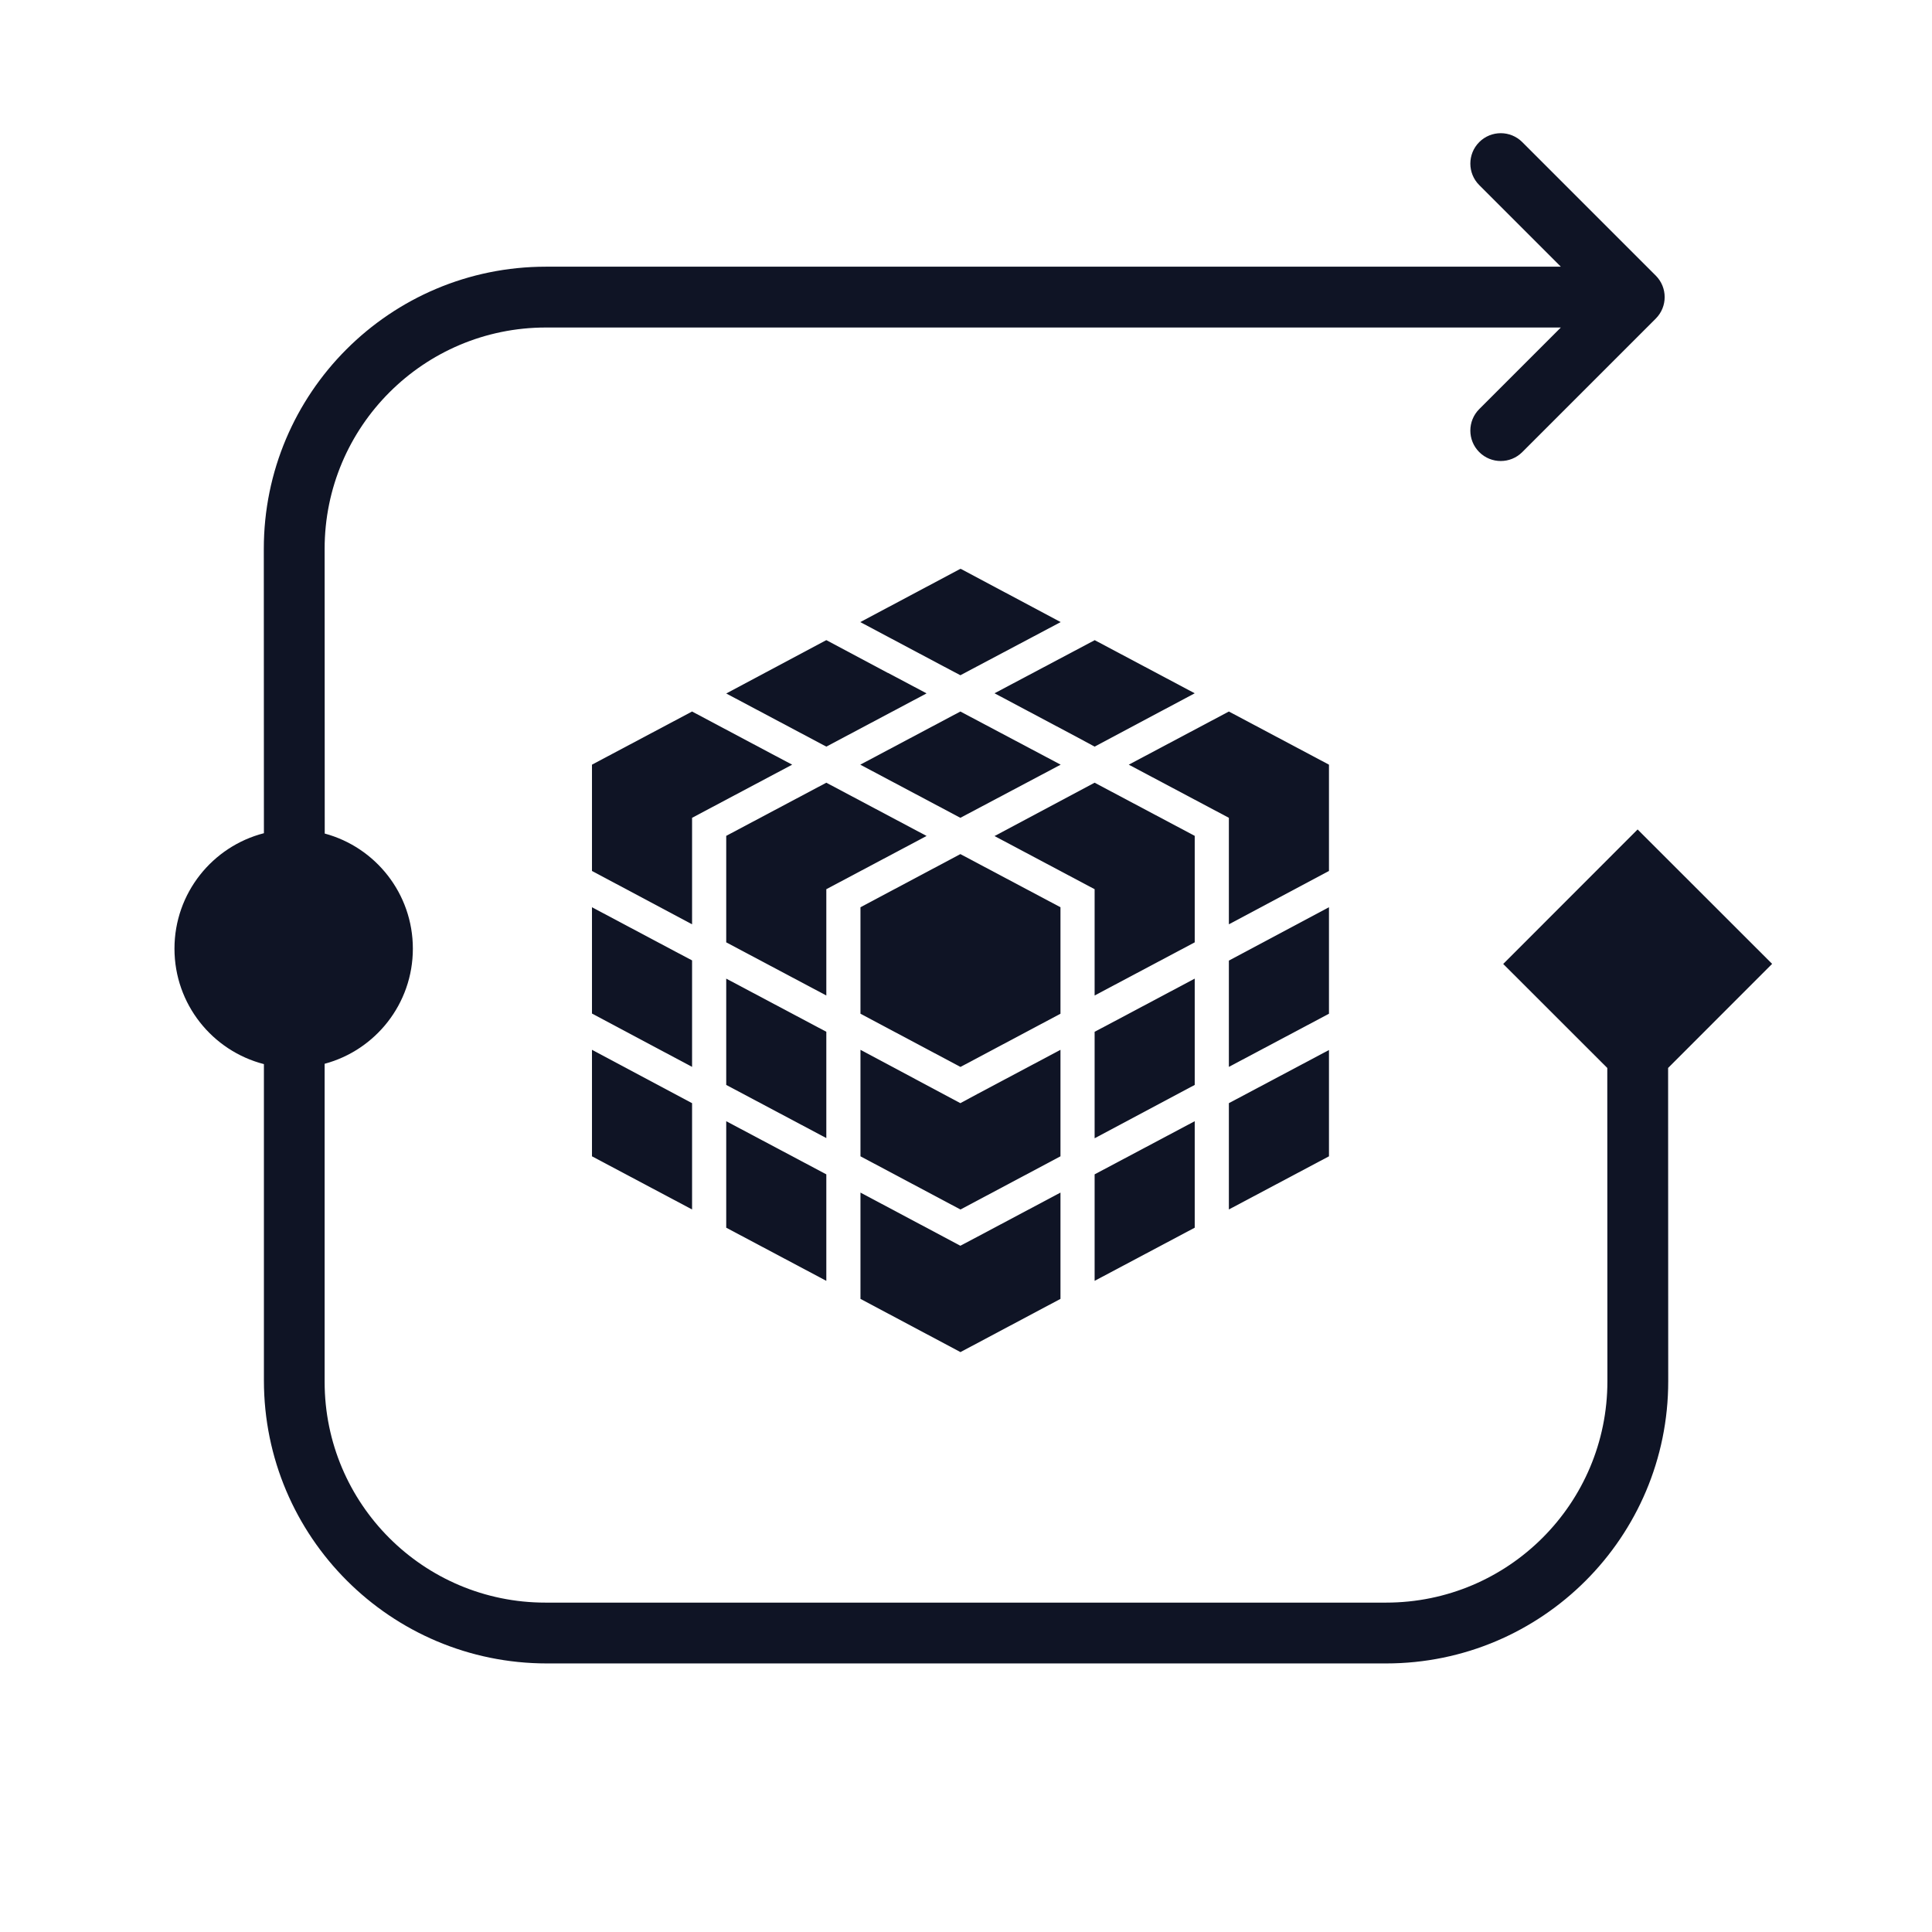 <svg width="1024" height="1024" viewBox="0 0 1024 1024" fill="none" xmlns="http://www.w3.org/2000/svg">
<path d="M571.123 390.84L580.173 395.726L633.228 367.452L580.381 339.387L580.173 339.283L580.069 339.387L527.119 367.452L571.123 390.84Z" fill="#0F1425"/>
<path d="M704.383 405.289L651.329 377.119L598.274 405.289L651.329 433.458V489.9L704.383 461.627V405.289Z" fill="#0F1425"/>
<path d="M509.018 377.119L455.964 405.289L509.018 433.458L562.177 405.289L509.018 377.119Z" fill="#0F1425"/>
<path d="M491.021 443.021L437.967 414.852L384.913 443.021V499.464L437.967 527.633V471.294L491.021 443.125V443.021Z" fill="#0F1425"/>
<path d="M562.073 480.857L509.018 452.688L456.068 480.857V537.3L509.018 565.469H509.122L562.073 537.3V480.857Z" fill="#0F1425"/>
<path d="M651.329 641.038L704.383 612.868V556.53L651.329 584.699V641.038Z" fill="#0F1425"/>
<path d="M580.173 678.874L633.228 650.705V594.262L580.173 622.431V678.874Z" fill="#0F1425"/>
<path d="M509.018 660.268L456.068 632.098V688.437L509.018 716.606V716.71H509.122V716.606L562.073 688.437V632.098L518.069 655.486L509.018 660.268Z" fill="#0F1425"/>
<path d="M651.329 565.469L704.383 537.3V480.857L651.329 509.13V565.469Z" fill="#0F1425"/>
<path d="M580.173 546.863V603.305L633.228 575.032V518.693L589.224 542.081L580.173 546.863Z" fill="#0F1425"/>
<path d="M509.018 584.699L456.068 556.426V612.868L509.018 641.038H509.122L562.073 612.868V556.426L518.069 579.814L509.018 584.699Z" fill="#0F1425"/>
<path d="M633.228 443.021L580.173 414.852L527.119 443.125L580.173 471.294V527.633L633.228 499.464V443.021Z" fill="#0F1425"/>
<path d="M313.758 612.868L366.812 641.038V584.699L313.758 556.426V612.868Z" fill="#0F1425"/>
<path d="M384.913 594.262V650.705L437.967 678.874V622.431L384.913 594.262Z" fill="#0F1425"/>
<path d="M313.758 480.857V537.196L366.812 565.469V509.026L357.762 504.245L313.758 480.857Z" fill="#0F1425"/>
<path d="M384.913 518.693V575.032L437.967 603.201V546.863L384.913 518.693Z" fill="#0F1425"/>
<path d="M419.866 405.289L409.255 399.676L366.812 377.119L313.758 405.289V461.627L366.812 489.9V433.458L419.866 405.289Z" fill="#0F1425"/>
<path d="M491.021 367.556L490.917 367.452H491.021L470.632 356.642H470.528L437.967 339.283L384.913 367.556L437.967 395.726L491.021 367.556Z" fill="#0F1425"/>
<path d="M509.018 357.889L562.177 329.72L509.33 301.551C509.33 301.551 509.122 301.551 508.914 301.551L455.964 329.72L499.968 353.108L509.018 357.889Z" fill="#0F1425"/>
<path d="M172.115 441.8C199.021 449.044 218.824 473.614 218.824 502.809C218.824 532.022 198.995 556.605 172.062 563.831L172.062 732.418C172.062 797.035 224.445 849.418 289.062 849.418H734.652C799.453 849.418 851.978 796.874 851.955 732.073L851.896 566.044L796.732 510.918L867.97 439.629L939.259 510.867L884.133 566.032L884.192 732.061C884.222 814.671 817.261 881.655 734.652 881.655L289.879 881.654C207.036 881.654 139.879 814.497 139.879 731.654L139.879 564C112.618 556.996 92.473 532.255 92.473 502.809C92.473 473.363 112.618 448.622 139.878 441.617L139.824 290.945C139.795 208.335 206.755 141.351 289.365 141.351L827.276 141.351L784.034 98.11C777.739 91.815 777.739 81.609 784.034 75.315C790.329 69.02 800.534 69.02 806.829 75.315L877.587 146.072C883.881 152.367 883.881 162.573 877.587 168.867L806.829 239.625C800.534 245.92 790.329 245.92 784.034 239.625C777.739 233.331 777.739 223.125 784.034 216.83L827.276 173.588L289.365 173.588C224.563 173.589 172.038 226.132 172.061 290.934V290.949H172.062L172.115 441.8Z" fill="#0F1425"/>
</svg>
